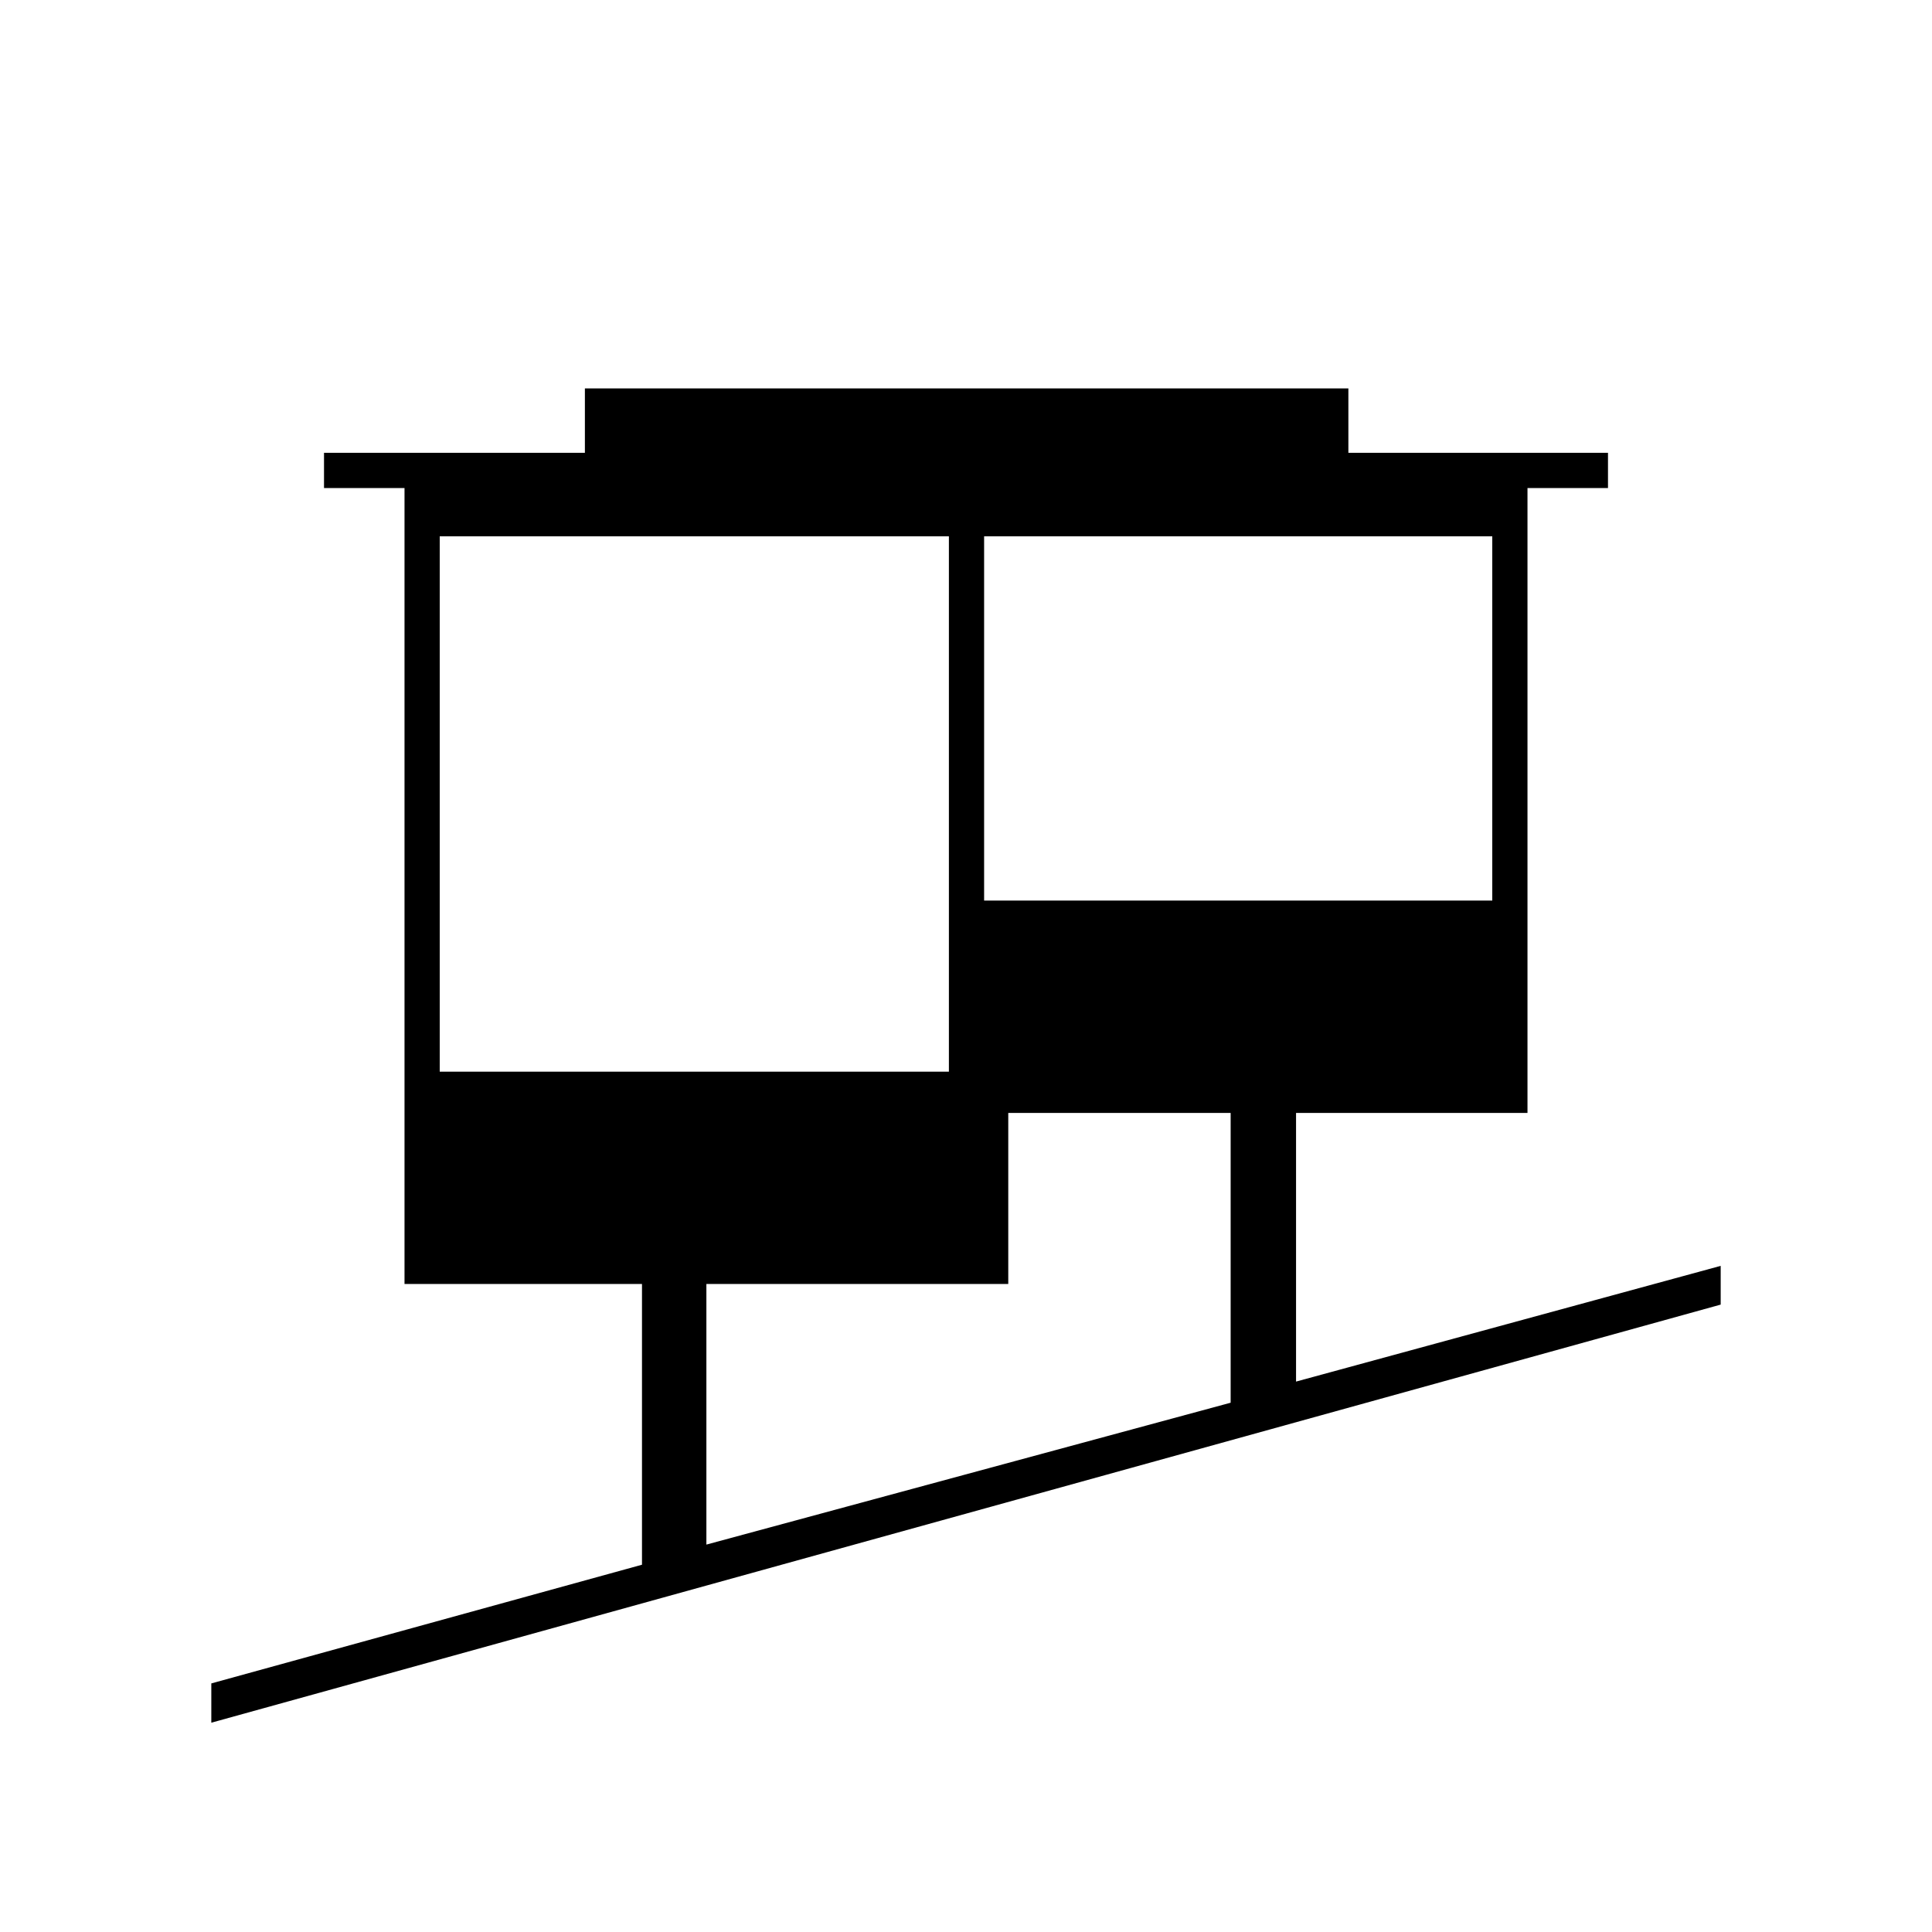 <svg xmlns="http://www.w3.org/2000/svg" height="20" viewBox="0 -960 960 960" width="20"><path d="M105-104v-19.52l214-58.98V-322H201v-395.5h-40V-735h129.63v-32H670v32h129v17.5h-40V-407H644v133.5L855-331v19.25L105-104Zm246-88.5L611.5-263v-144H501v85H351v129.5Zm-132.5-235h253v-266h-253v266Zm270.5-85h252.5v-181H489v181Z"/></svg>